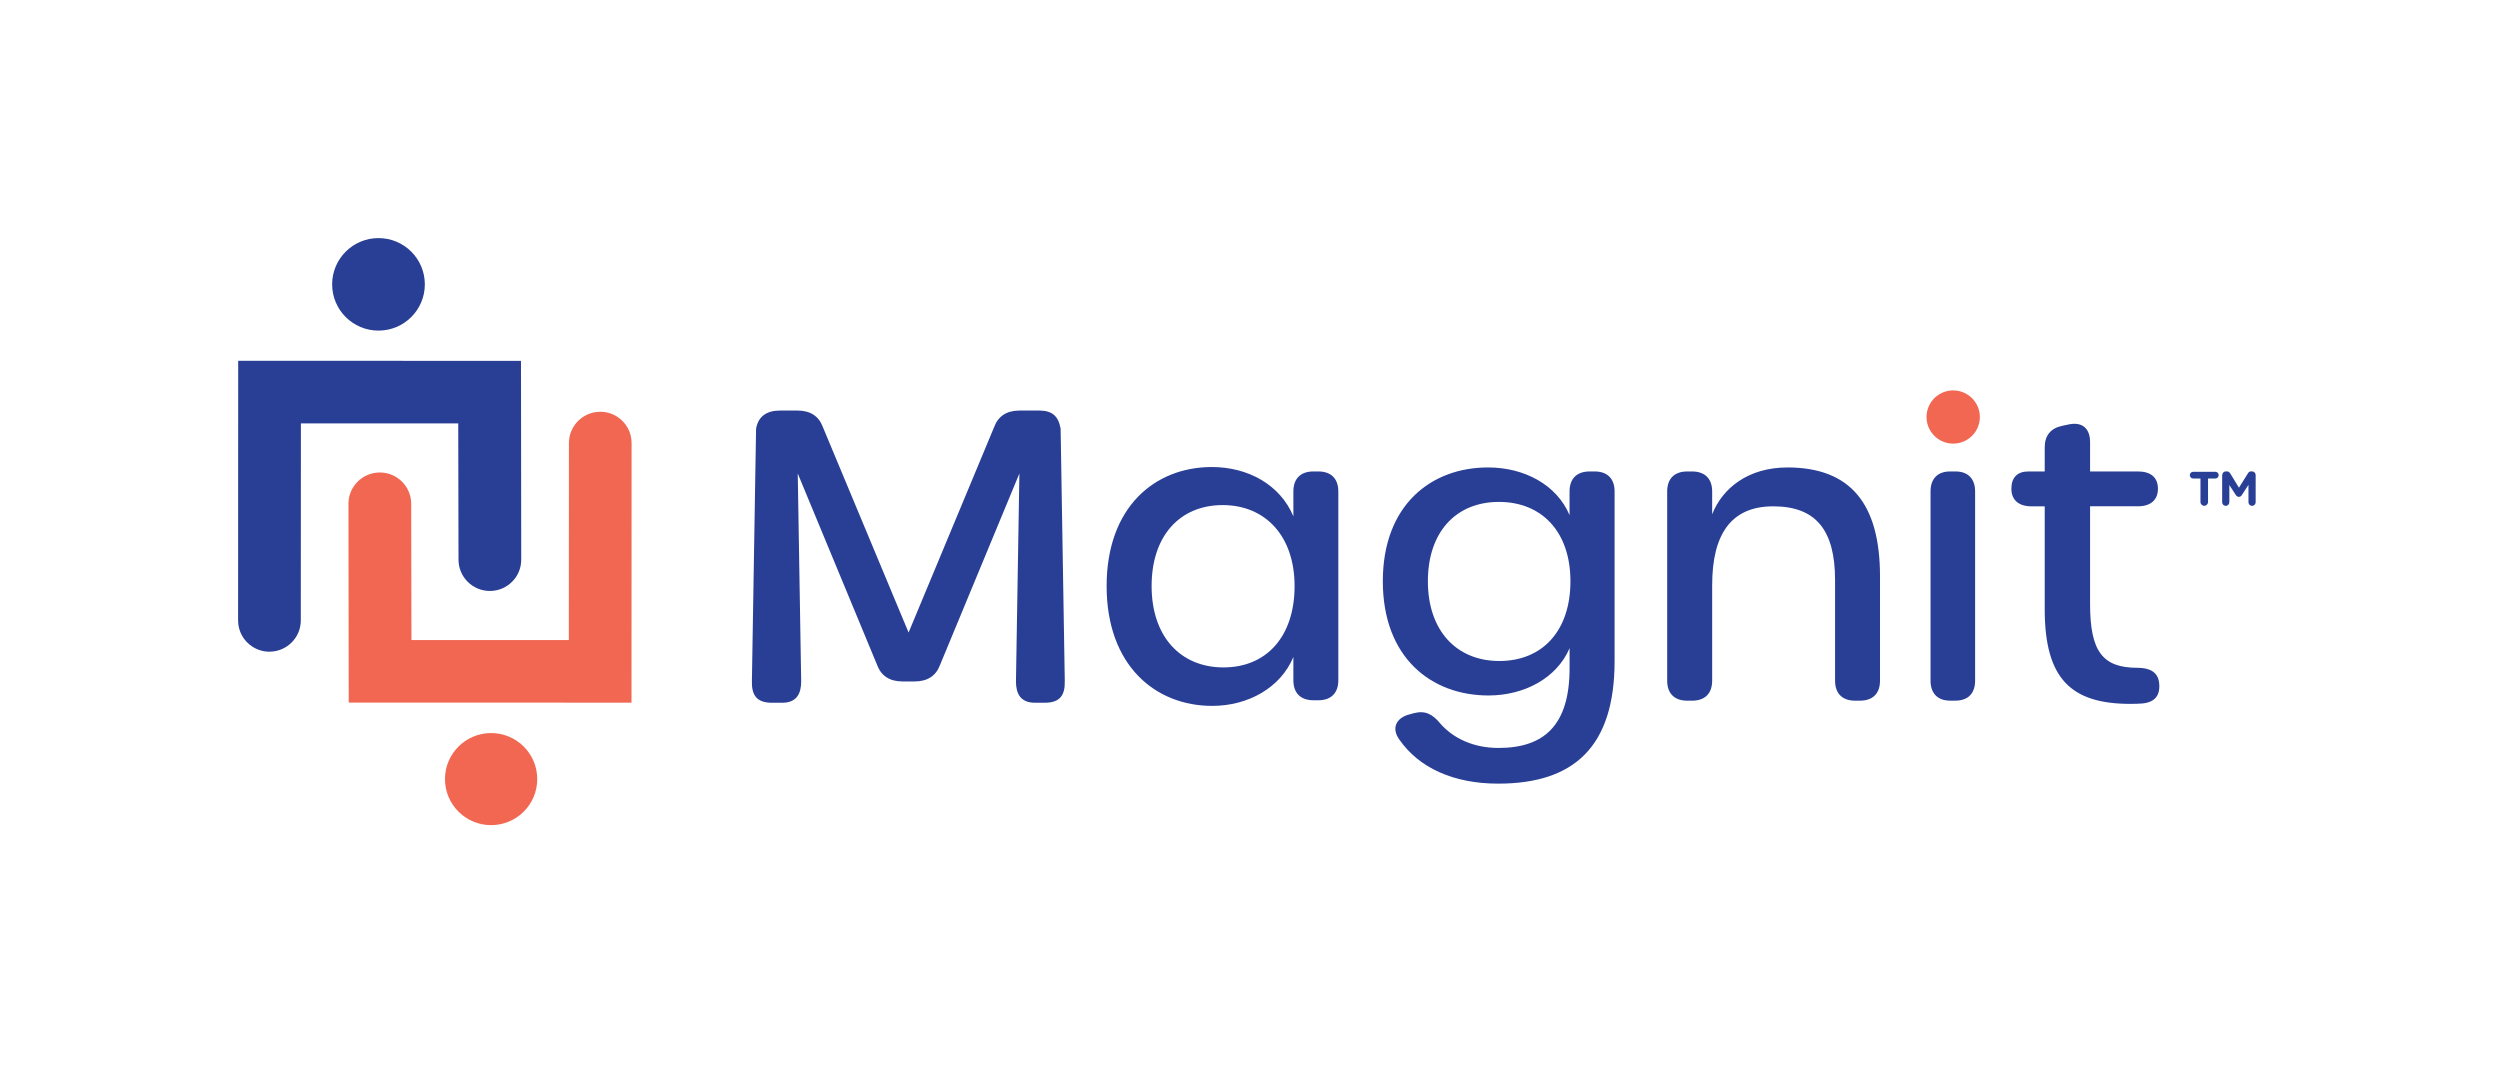 <svg viewBox="0 0 399 170" fill="none" xmlns="http://www.w3.org/2000/svg">
<g clip-path="url(#clip0_4360_40654)">
<path d="M42.976 104.011C42.026 104.006 41.107 103.732 40.31 103.225C38.863 102.303 38 100.733 38 99.02L38.015 57.583L83.149 57.593L83.189 89.322C83.189 90.654 82.672 91.911 81.722 92.854C80.778 93.796 79.519 94.318 78.183 94.318H78.153C75.406 94.303 73.177 92.068 73.177 89.322L73.136 67.575H48.023L48.008 99.015C48.008 101.771 45.764 104.011 43.001 104.006H42.976V104.011Z" fill="#293F96"/>
<path d="M60.406 52.765C64.492 52.765 67.804 49.46 67.804 45.382C67.804 41.305 64.492 38 60.406 38C56.321 38 53.009 41.305 53.009 45.382C53.009 49.46 56.321 52.765 60.406 52.765Z" fill="#293F96"/>
<path d="M95.827 65.716C96.777 65.721 97.696 65.994 98.493 66.501C99.94 67.423 100.803 68.999 100.803 70.711L100.788 112.143L55.654 112.133L55.614 80.404C55.614 79.072 56.132 77.815 57.081 76.873C58.026 75.93 59.285 75.408 60.62 75.408H60.651C63.398 75.424 65.626 77.658 65.626 80.404L65.667 102.151H90.785L90.801 70.711C90.801 67.955 93.045 65.716 95.807 65.721H95.832L95.827 65.716Z" fill="#F16752"/>
<path d="M78.381 131.691C82.447 131.691 85.743 128.402 85.743 124.344C85.743 120.286 82.447 116.997 78.381 116.997C74.315 116.997 71.019 120.286 71.019 124.344C71.019 128.402 74.315 131.691 78.381 131.691Z" fill="#F16752"/>
<path d="M351.194 76.371H350.031C349.737 76.371 349.493 76.128 349.493 75.834C349.493 75.54 349.737 75.297 350.031 75.297H353.565C353.86 75.297 354.103 75.54 354.103 75.834C354.103 76.128 353.86 76.371 353.565 76.371H352.402V80.126C352.402 80.455 352.123 80.729 351.798 80.729C351.473 80.729 351.194 80.45 351.194 80.126V76.371Z" fill="#293F96"/>
<path d="M354.672 75.819C354.672 75.489 354.93 75.231 355.261 75.231H355.397C355.641 75.231 355.829 75.368 355.935 75.54L357.337 77.84L358.774 75.54C358.896 75.332 359.053 75.231 359.292 75.231H359.429C359.738 75.231 360.003 75.489 360.003 75.819V80.161C360.003 80.47 359.744 80.734 359.429 80.734C359.114 80.734 358.855 80.475 358.855 80.161V77.379L357.815 78.986C357.692 79.178 357.556 79.295 357.327 79.295C357.098 79.295 356.962 79.193 356.824 78.986L355.804 77.41V80.161C355.804 80.47 355.545 80.734 355.23 80.734C354.916 80.734 354.657 80.475 354.657 80.161V75.819H354.672Z" fill="#293F96"/>
<path d="M176.617 93.532C176.617 80.931 184.309 74.537 193.408 74.537C199.177 74.537 204.305 77.349 206.422 82.406V78.438C206.422 76.391 207.575 75.241 209.626 75.241H210.392C212.444 75.241 213.597 76.391 213.597 78.438V108.566C213.597 110.613 212.444 111.763 210.392 111.763H209.626C207.575 111.763 206.422 110.613 206.422 108.566V104.857C204.371 109.782 199.181 112.66 193.474 112.66C184.376 112.66 176.617 106.2 176.617 93.537V93.532ZM206.615 93.532C206.615 85.537 201.938 80.612 195.14 80.612C188.341 80.612 183.797 85.471 183.797 93.532C183.797 101.594 188.412 106.519 195.272 106.519C202.131 106.519 206.615 101.594 206.615 93.532Z" fill="#293F96"/>
<path d="M254.486 75.241C256.537 75.241 257.689 76.391 257.689 78.438V105.495C257.689 119.181 251.216 125.069 239.101 125.069C232.048 125.069 226.472 122.576 223.335 118.031C221.989 116.176 222.889 114.514 225.001 114.003L225.706 113.81C227.499 113.364 228.656 114.003 229.87 115.472C231.987 117.904 235.252 119.373 239.162 119.373C246.402 119.373 250.505 115.791 250.505 106.646V103.448C248.453 108.247 243.265 110.998 237.557 110.998C228.393 110.998 220.699 104.923 220.699 92.767C220.699 80.612 228.393 74.603 237.491 74.603C243.265 74.603 248.453 77.354 250.499 82.218V78.443C250.499 76.396 251.652 75.246 253.704 75.246H254.476L254.486 75.241ZM250.642 92.767C250.642 84.899 246.092 80.105 239.232 80.105C232.373 80.105 227.89 84.904 227.89 92.767C227.89 100.631 232.439 105.495 239.298 105.495C246.158 105.495 250.642 100.697 250.642 92.767Z" fill="#293F96"/>
<path d="M285.245 74.603C295.369 74.603 300.05 80.424 300.05 92.002V108.632C300.05 110.679 298.898 111.829 296.847 111.829H296.08C294.028 111.829 292.876 110.679 292.876 108.632V92.58C292.876 84.584 289.8 80.81 283.006 80.81C276.212 80.81 273.262 85.35 273.262 93.411V108.632C273.262 110.679 272.109 111.829 270.058 111.829H269.286C267.235 111.829 266.082 110.679 266.082 108.632V78.443C266.082 76.396 267.235 75.246 269.286 75.246H270.058C272.109 75.246 273.262 76.396 273.262 78.443V82.081C274.928 77.84 279.091 74.608 285.245 74.608V74.603Z" fill="#293F96"/>
<path d="M308.114 108.627V78.439C308.114 76.392 309.246 75.242 311.261 75.242H312.079C314.09 75.242 315.228 76.392 315.228 78.439V108.627C315.228 110.674 314.095 111.824 312.079 111.824H311.261C309.251 111.824 308.114 110.674 308.114 108.627Z" fill="#293F96"/>
<path d="M340.051 112.341C330.627 112.341 326.337 108.439 326.337 97.247V80.81H324.22C322.168 80.81 321.016 79.786 321.016 77.998C321.016 76.209 321.975 75.246 323.707 75.246H326.337V71.411C326.337 69.491 327.296 68.34 329.155 67.955L330.053 67.763C332.298 67.251 333.577 68.34 333.577 70.575V75.242H341.204C343.254 75.242 344.407 76.199 344.407 77.993C344.407 79.786 343.254 80.805 341.204 80.805H333.577V96.411C333.577 103.96 335.562 106.58 341.142 106.58C343.127 106.58 344.422 107.279 344.6 109.012C344.803 110.963 343.945 112.083 341.909 112.275C341.269 112.331 340.624 112.336 340.051 112.336V112.341Z" fill="#293F96"/>
<path d="M169.94 108.678L169.275 68.422C168.92 66.425 167.966 65.523 165.833 65.523H162.721C160.659 65.523 159.304 66.425 158.663 68.163L145.01 100.951L131.331 68.163C130.692 66.425 129.341 65.523 127.275 65.523H124.512C122.38 65.523 121.024 66.425 120.669 68.422L120.004 108.678C119.938 110.978 120.785 112.159 123.207 112.159H124.736C127.168 112.199 127.869 110.684 127.869 108.744L127.32 75.571L139.984 106.119C140.623 107.857 141.973 108.759 144.04 108.759H145.975C148.036 108.759 149.392 107.857 150.032 106.119L162.695 75.571L162.147 108.744C162.147 110.684 162.848 112.194 165.279 112.159H166.731C169.149 112.159 170.002 110.983 169.936 108.678H169.94Z" fill="#293F96"/>
<path d="M311.729 70.802C314.079 70.802 315.984 68.902 315.984 66.556C315.984 64.212 314.079 62.31 311.729 62.31C309.379 62.31 307.474 64.212 307.474 66.556C307.474 68.902 309.379 70.802 311.729 70.802Z" fill="#F16752"/>
</g>
<defs>
<clipPath id="clip0_4360_40654">
<rect width="323" height="94" fill="white" transform="translate(38 38)"/>
</clipPath>
</defs>
</svg>
